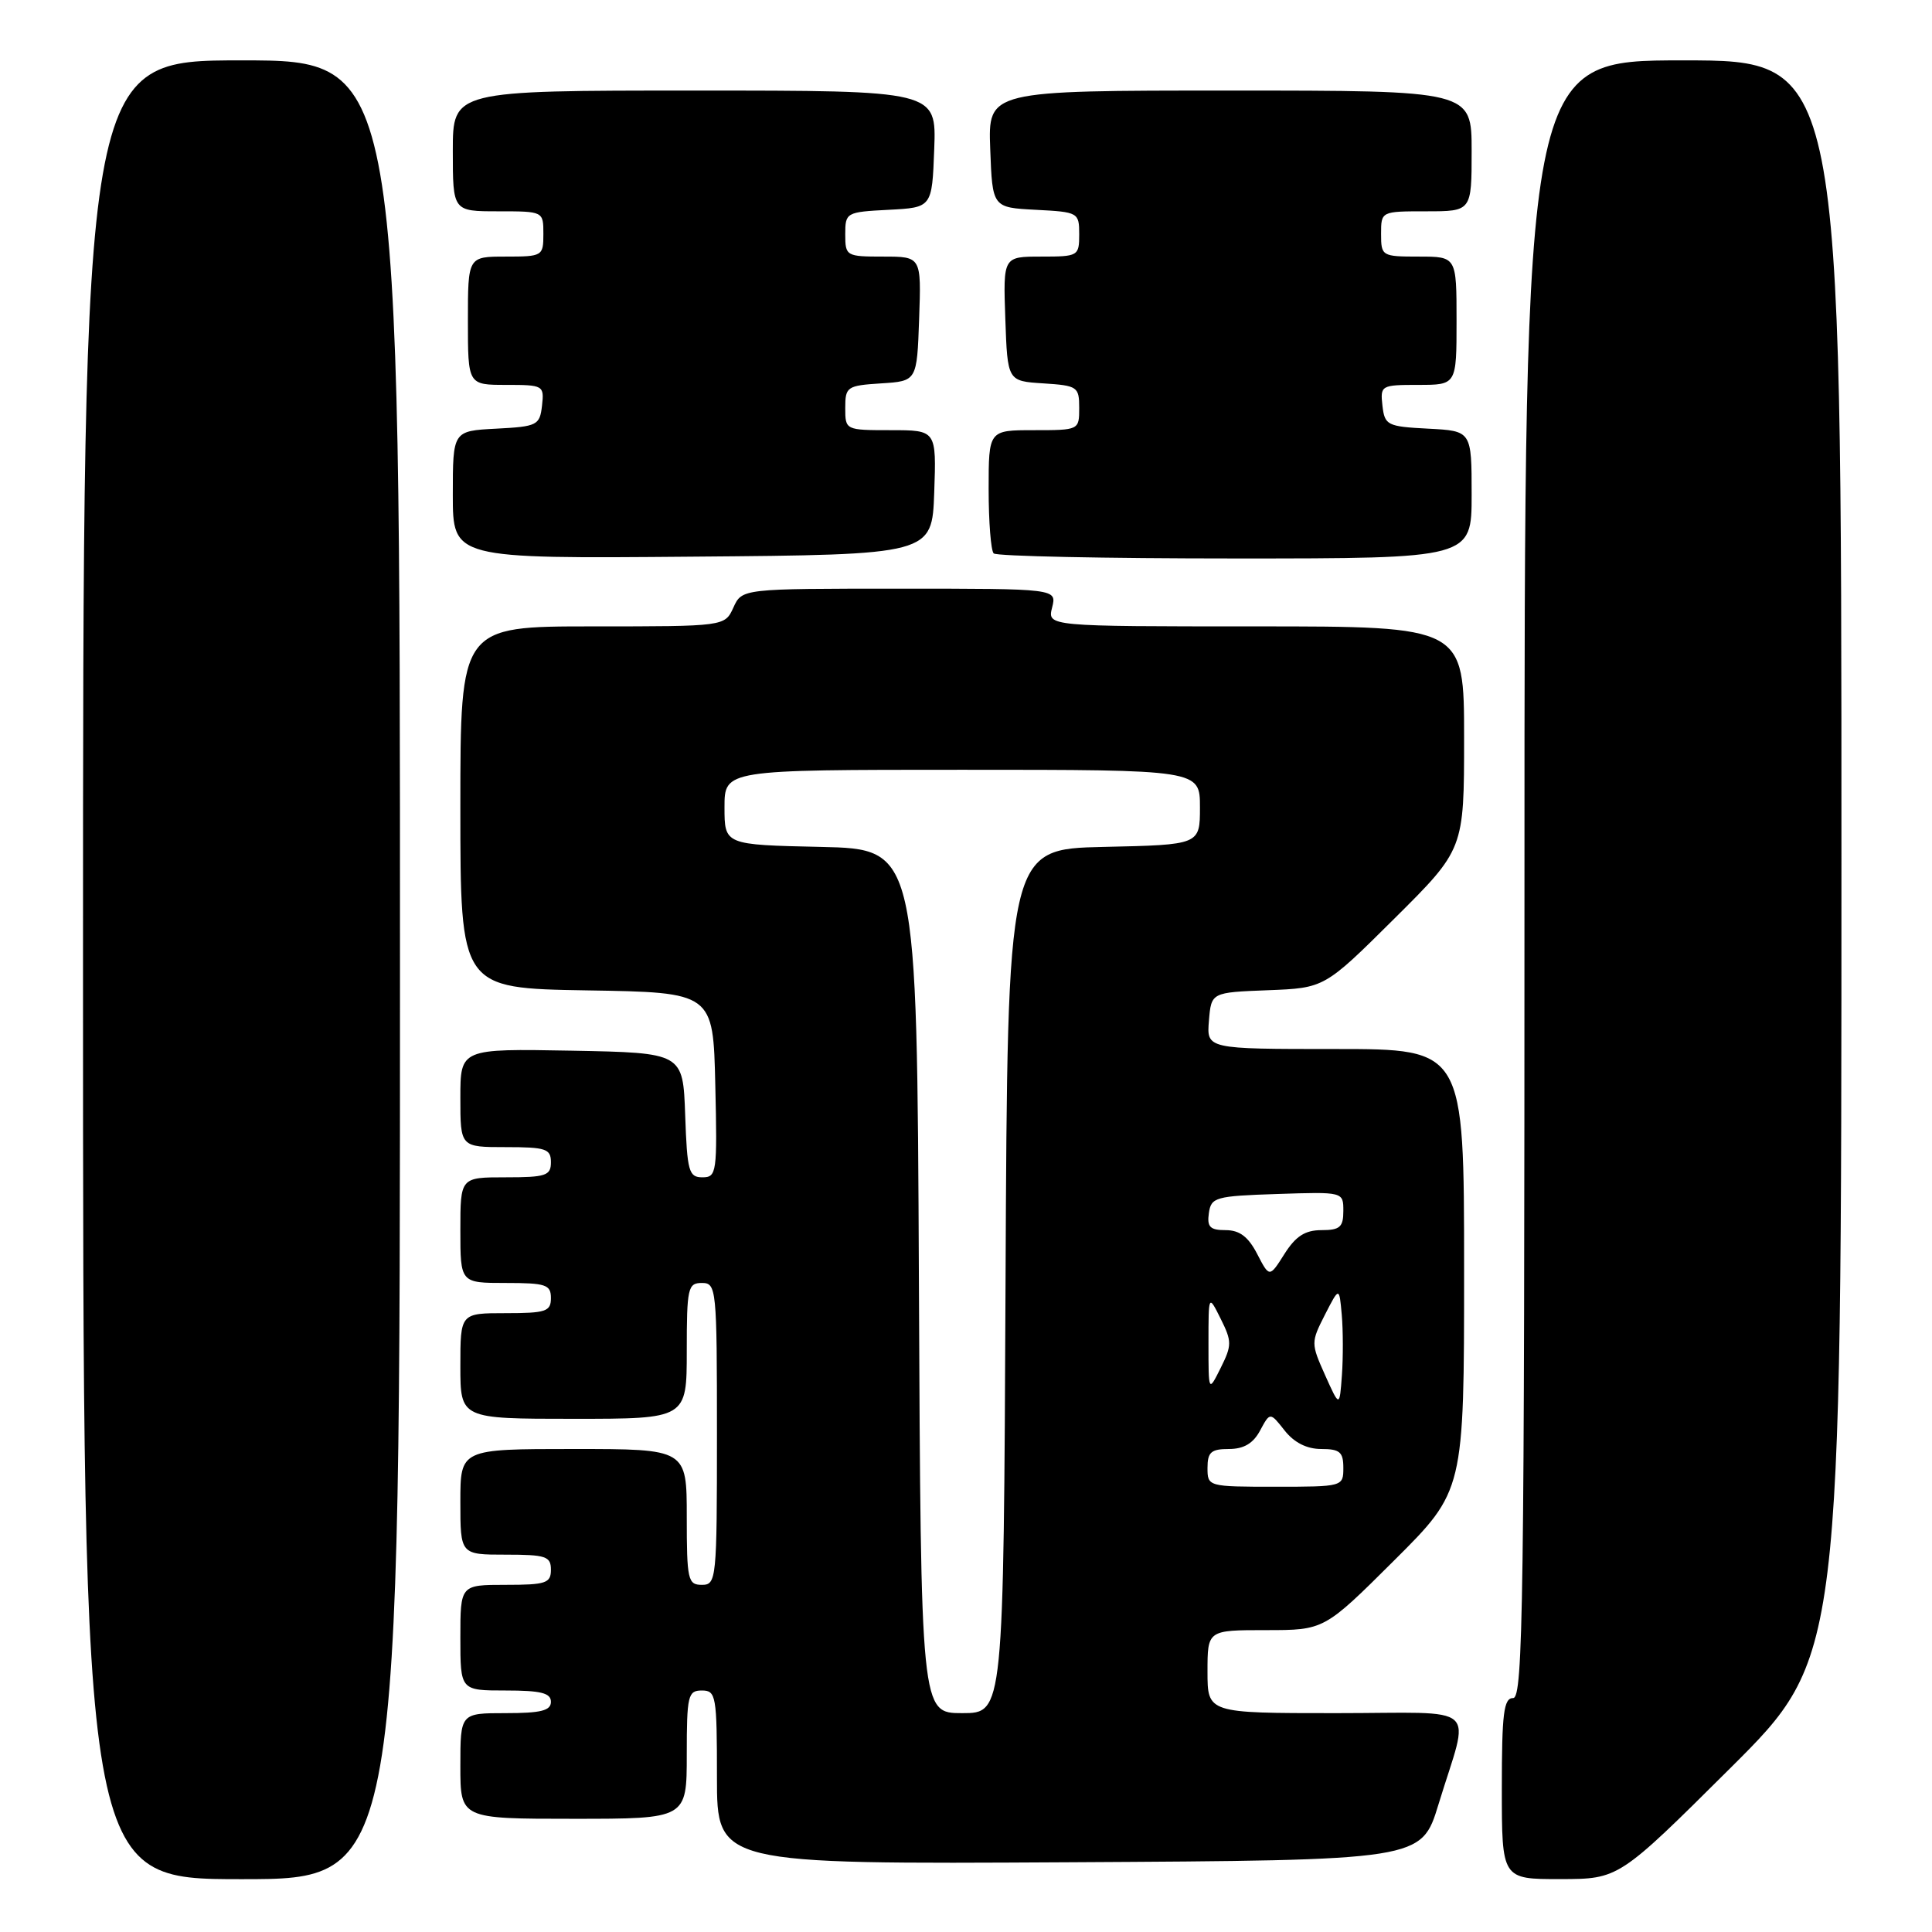 <?xml version="1.0" encoding="UTF-8" standalone="no"?>
<!DOCTYPE svg PUBLIC "-//W3C//DTD SVG 1.1//EN" "http://www.w3.org/Graphics/SVG/1.1/DTD/svg11.dtd" >
<svg xmlns="http://www.w3.org/2000/svg" xmlns:xlink="http://www.w3.org/1999/xlink" version="1.1" viewBox="0 0 256 256">
 <g >
 <path fill="currentColor"
d=" M 53.00 128.50 C 53.00 8.00 53.00 8.00 32.00 8.00 C 11.00 8.00 11.00 8.00 11.00 128.50 C 11.00 249.00 11.00 249.00 32.00 249.00 C 53.00 249.00 53.00 249.00 53.00 128.50 Z  M 229.25 234.31 C 244.00 219.64 244.00 219.64 244.00 113.82 C 244.00 8.00 244.00 8.00 223.00 8.00 C 202.00 8.00 202.00 8.00 202.00 116.50 C 202.00 212.28 201.82 225.00 200.50 225.00 C 199.25 225.00 199.00 227.00 199.00 237.00 C 199.00 249.00 199.00 249.00 206.75 248.99 C 214.50 248.98 214.50 248.98 229.25 234.31 Z  M 190.60 239.11 C 194.78 225.42 196.54 227.00 177.02 227.00 C 160.00 227.00 160.00 227.00 160.00 221.50 C 160.00 216.00 160.00 216.00 167.73 216.00 C 175.46 216.00 175.46 216.00 184.73 206.77 C 194.00 197.54 194.00 197.54 194.00 168.27 C 194.00 139.00 194.00 139.00 176.94 139.00 C 159.88 139.00 159.88 139.00 160.19 135.25 C 160.50 131.50 160.50 131.50 168.00 131.21 C 175.50 130.92 175.50 130.92 184.75 121.73 C 194.00 112.54 194.00 112.54 194.00 97.77 C 194.00 83.00 194.00 83.00 166.39 83.00 C 138.78 83.00 138.78 83.00 139.41 80.50 C 140.04 78.00 140.04 78.00 119.18 78.00 C 98.32 78.00 98.32 78.00 97.18 80.50 C 96.04 83.00 96.04 83.00 78.52 83.00 C 61.00 83.00 61.00 83.00 61.00 106.98 C 61.00 130.95 61.00 130.95 77.75 131.23 C 94.50 131.50 94.50 131.50 94.78 143.75 C 95.05 155.41 94.97 156.00 93.07 156.00 C 91.27 156.00 91.05 155.22 90.79 147.75 C 90.50 139.50 90.50 139.50 75.75 139.22 C 61.00 138.95 61.00 138.95 61.00 145.47 C 61.00 152.00 61.00 152.00 67.00 152.00 C 72.33 152.00 73.00 152.22 73.00 154.00 C 73.00 155.78 72.33 156.00 67.00 156.00 C 61.00 156.00 61.00 156.00 61.00 163.00 C 61.00 170.00 61.00 170.00 67.00 170.00 C 72.33 170.00 73.00 170.22 73.00 172.00 C 73.00 173.78 72.33 174.00 67.00 174.00 C 61.00 174.00 61.00 174.00 61.00 181.00 C 61.00 188.00 61.00 188.00 76.00 188.00 C 91.00 188.00 91.00 188.00 91.00 179.00 C 91.00 170.67 91.15 170.00 93.00 170.00 C 94.93 170.00 95.00 170.67 95.00 190.00 C 95.00 209.33 94.93 210.00 93.00 210.00 C 91.15 210.00 91.00 209.33 91.00 201.00 C 91.00 192.00 91.00 192.00 76.00 192.00 C 61.00 192.00 61.00 192.00 61.00 199.00 C 61.00 206.00 61.00 206.00 67.00 206.00 C 72.33 206.00 73.00 206.22 73.00 208.00 C 73.00 209.78 72.33 210.00 67.00 210.00 C 61.00 210.00 61.00 210.00 61.00 217.00 C 61.00 224.00 61.00 224.00 67.00 224.00 C 71.67 224.00 73.00 224.33 73.00 225.50 C 73.00 226.67 71.67 227.00 67.00 227.00 C 61.00 227.00 61.00 227.00 61.00 234.00 C 61.00 241.00 61.00 241.00 76.00 241.00 C 91.00 241.00 91.00 241.00 91.00 232.50 C 91.00 224.67 91.16 224.00 93.00 224.00 C 94.88 224.00 95.00 224.67 95.00 235.51 C 95.00 247.02 95.00 247.02 141.67 246.76 C 188.34 246.50 188.34 246.50 190.60 239.11 Z  M 123.79 65.25 C 124.08 57.00 124.08 57.00 118.04 57.00 C 112.02 57.00 112.00 56.99 112.00 54.05 C 112.00 51.25 112.23 51.09 116.75 50.80 C 121.50 50.50 121.50 50.50 121.79 42.25 C 122.08 34.00 122.08 34.00 117.04 34.00 C 112.13 34.00 112.00 33.93 112.00 31.05 C 112.00 28.16 112.12 28.09 117.75 27.80 C 123.50 27.50 123.50 27.50 123.79 19.75 C 124.08 12.00 124.08 12.00 92.04 12.00 C 60.00 12.00 60.00 12.00 60.00 20.00 C 60.00 28.00 60.00 28.00 66.00 28.00 C 72.00 28.00 72.00 28.00 72.00 31.00 C 72.00 33.93 71.89 34.00 67.00 34.00 C 62.00 34.00 62.00 34.00 62.00 42.50 C 62.00 51.00 62.00 51.00 67.07 51.00 C 72.00 51.00 72.12 51.07 71.82 53.75 C 71.52 56.35 71.19 56.52 65.75 56.80 C 60.00 57.10 60.00 57.10 60.00 65.56 C 60.00 74.03 60.00 74.03 91.75 73.76 C 123.50 73.50 123.50 73.50 123.79 65.25 Z  M 195.00 65.55 C 195.00 57.10 195.00 57.10 189.25 56.80 C 183.81 56.52 183.48 56.35 183.18 53.75 C 182.88 51.07 183.00 51.00 187.93 51.00 C 193.00 51.00 193.00 51.00 193.00 42.50 C 193.00 34.00 193.00 34.00 188.00 34.00 C 183.11 34.00 183.00 33.93 183.00 31.00 C 183.00 28.00 183.00 28.00 189.00 28.00 C 195.00 28.00 195.00 28.00 195.00 20.00 C 195.00 12.00 195.00 12.00 162.96 12.00 C 130.92 12.00 130.92 12.00 131.21 19.75 C 131.50 27.50 131.50 27.50 137.25 27.80 C 142.88 28.09 143.00 28.16 143.00 31.05 C 143.00 33.93 142.87 34.00 137.96 34.00 C 132.92 34.00 132.92 34.00 133.21 42.25 C 133.50 50.50 133.50 50.50 138.25 50.80 C 142.77 51.09 143.00 51.25 143.00 54.05 C 143.00 56.99 142.98 57.00 137.00 57.00 C 131.00 57.00 131.00 57.00 131.00 64.83 C 131.00 69.14 131.30 72.97 131.67 73.33 C 132.03 73.70 146.43 74.00 163.67 74.00 C 195.00 74.00 195.00 74.00 195.00 65.55 Z  M 121.76 169.75 C 121.50 112.50 121.50 112.50 108.75 112.22 C 96.00 111.94 96.00 111.94 96.00 106.97 C 96.00 102.00 96.00 102.00 127.50 102.00 C 159.00 102.00 159.00 102.00 159.00 106.97 C 159.00 111.94 159.00 111.94 146.25 112.22 C 133.50 112.50 133.50 112.50 133.24 169.75 C 132.98 227.00 132.98 227.00 127.50 227.00 C 122.02 227.00 122.02 227.00 121.76 169.75 Z  M 160.00 194.50 C 160.00 192.42 160.48 192.00 162.83 192.00 C 164.81 192.00 166.06 191.26 166.97 189.55 C 168.29 187.10 168.29 187.10 170.22 189.55 C 171.48 191.15 173.16 192.00 175.07 192.00 C 177.53 192.00 178.00 192.40 178.00 194.50 C 178.00 196.98 177.93 197.00 169.00 197.00 C 160.07 197.00 160.00 196.98 160.00 194.50 Z  M 175.58 182.21 C 173.70 178.00 173.70 177.87 175.56 174.21 C 177.46 170.50 177.46 170.50 177.79 174.22 C 177.97 176.27 177.98 179.87 177.81 182.22 C 177.50 186.49 177.50 186.49 175.58 182.21 Z  M 160.13 178.00 C 160.13 171.50 160.13 171.50 161.75 174.75 C 163.24 177.74 163.24 178.26 161.75 181.25 C 160.13 184.50 160.13 184.50 160.13 178.00 Z  M 166.58 166.15 C 165.40 163.87 164.25 163.00 162.40 163.00 C 160.34 163.00 159.92 162.58 160.18 160.75 C 160.48 158.64 161.04 158.48 169.25 158.21 C 178.00 157.92 178.00 157.92 178.00 160.46 C 178.00 162.60 177.54 163.00 175.10 163.00 C 172.93 163.00 171.69 163.80 170.20 166.15 C 168.21 169.30 168.21 169.30 166.58 166.15 Z "/>
</g>
</svg>